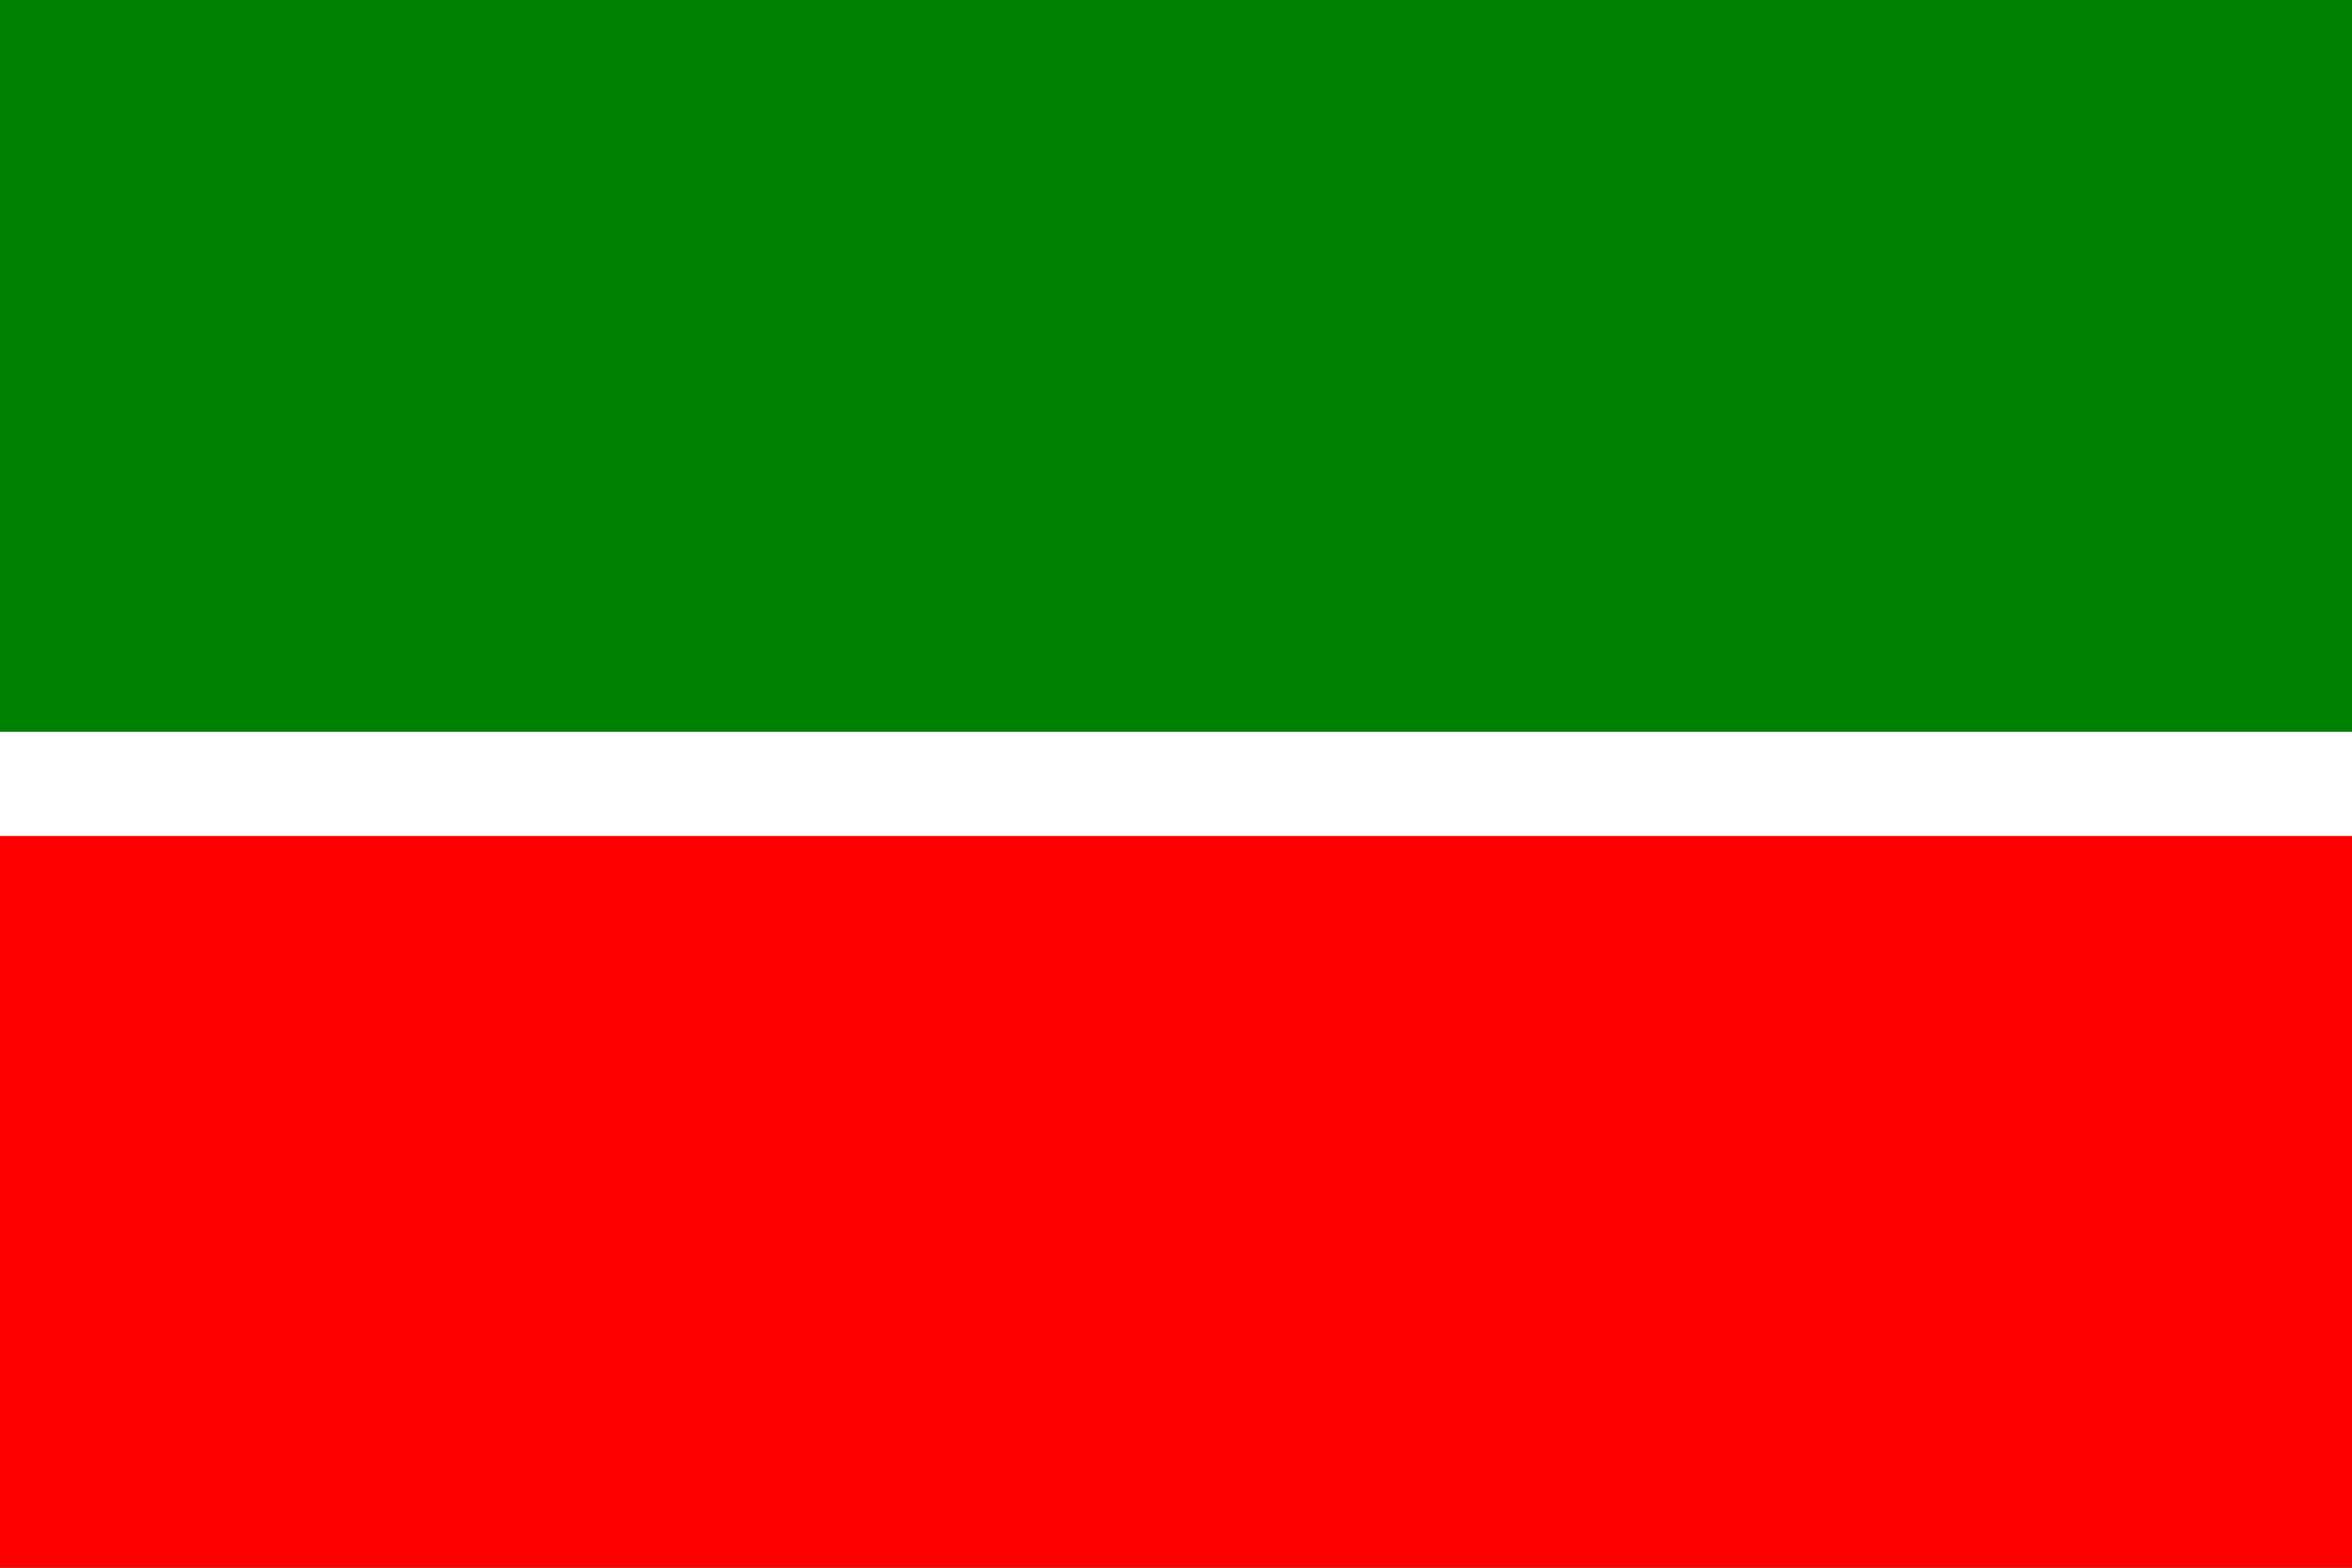 <svg xmlns="http://www.w3.org/2000/svg" width="600" height="400"><rect width="100%" height="100%" fill="#333333" stroke="none"/><path fill="green" d="M-100 0h800v186.7h-800z"/><path fill="#fff" d="M-100 186.7h800v26.7h-800z"/><path fill="red" d="M-100 213.3h800V400h-800z"/></svg>